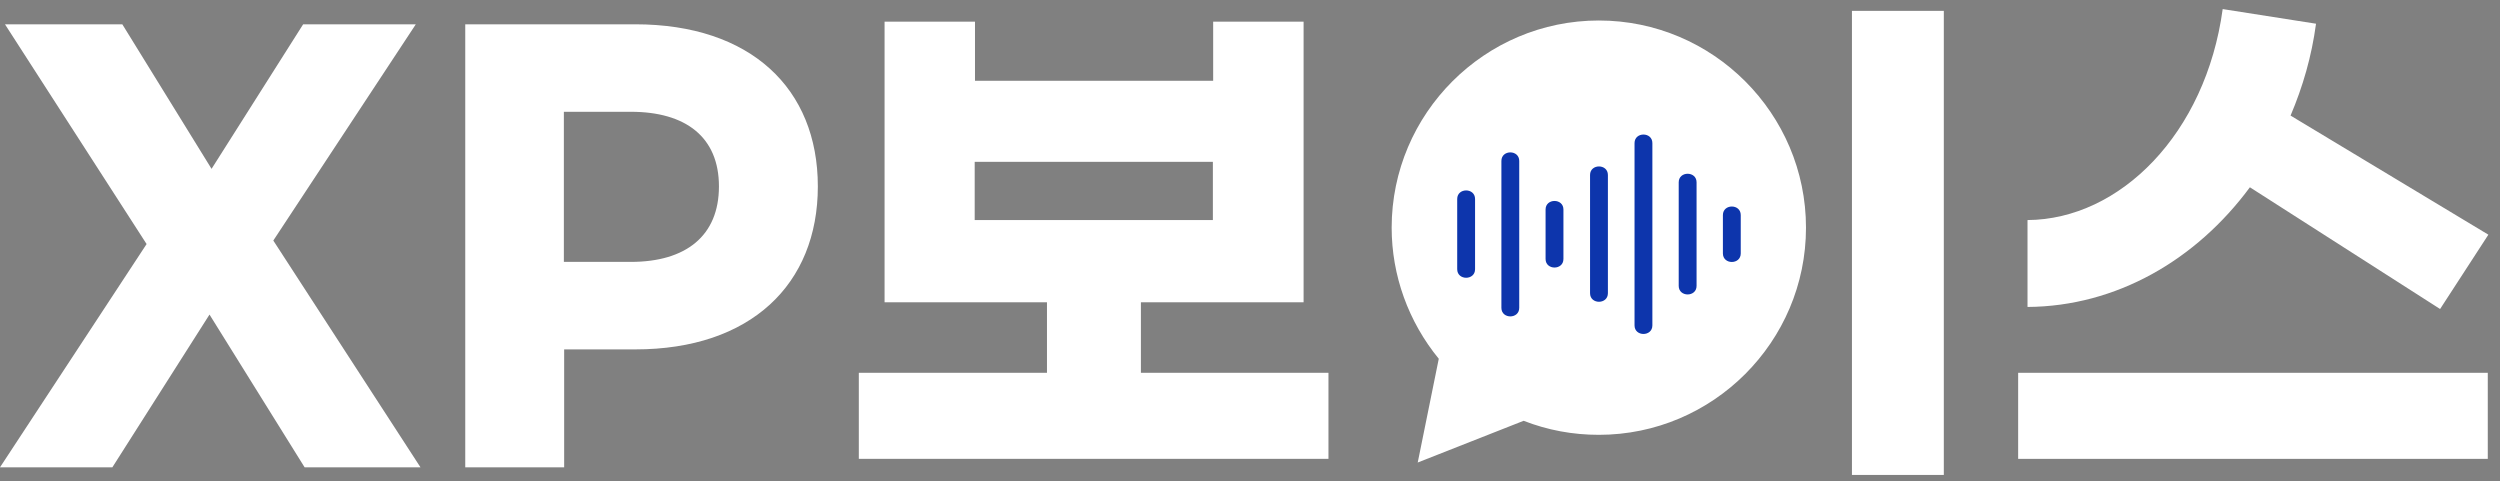 <svg width="161" height="31" viewBox="0 0 161 31" fill="none" xmlns="http://www.w3.org/2000/svg">
<rect x="0" y="0" width="161" height="31" fill="#808080" stroke="none"/>
<g clip-path="url(#clip0_0_277)">
<path d="M9.441 15.717L0.32 1.565H7.877L13.624 10.874L19.523 1.565H26.778L17.601 15.491L27.079 30.095H19.617L13.492 20.258L7.236 30.095H0L9.441 15.717Z" fill="white"/>
<path d="M29.943 1.565H40.911C48.335 1.565 52.669 5.692 52.669 12.005C52.669 18.317 48.335 22.501 40.911 22.501H36.332V30.095H29.962V1.565H29.943ZM40.628 16.866C44.171 16.866 46.3 15.189 46.3 12.005C46.3 8.82 44.152 7.199 40.628 7.199H36.313V16.866H40.628Z" fill="white"/>
<path d="M85.553 24.008V29.549H55.308V24.008H67.425V19.467H56.966V1.395H62.789V5.202H78.128V1.395H83.951V19.467H73.474V24.008H85.591H85.553ZM62.77 14.172H78.109V10.422H62.77V14.172Z" fill="white"/>
<path d="M125.182 30.585H119.265V0.698H125.182V30.604V30.585Z" fill="white"/>
<path d="M129.969 24.008H160.213V29.549H129.969V24.008ZM130.572 19.768V14.172C136.526 14.134 142.048 8.613 143.141 0.585L149.152 1.527C148.869 3.638 148.304 5.579 147.512 7.444L160.251 15.114L157.142 19.9L144.893 12.061C141.426 16.753 136.281 19.731 130.572 19.768Z" fill="white"/>
<path d="M91.3 29.794L92.657 23.104C90.697 20.711 89.623 17.733 89.623 14.662C89.623 7.312 95.615 1.32 102.965 1.32C110.314 1.32 116.306 7.312 116.306 14.662C116.306 22.011 110.314 28.003 102.965 28.003C101.288 28.003 99.667 27.702 98.122 27.099L91.281 29.794H91.3Z" fill="white"/>
<path d="M100.685 16.678V13.493C100.685 12.758 99.535 12.758 99.535 13.493V16.678C99.535 17.413 100.685 17.413 100.685 16.678Z" fill="#0D35AC"/>
<path d="M93.844 12.815V17.337C93.844 18.072 94.994 18.072 94.994 17.337V12.815C94.994 12.08 93.844 12.08 93.844 12.815Z" fill="#0D35AC"/>
<path d="M110.955 13.851V16.32C110.955 17.055 112.104 17.055 112.104 16.32V13.851C112.104 13.116 110.955 13.116 110.955 13.851Z" fill="#0D35AC"/>
<path d="M105.264 9.216V20.956C105.264 21.691 106.413 21.691 106.413 20.956V9.216C106.413 8.481 105.264 8.481 105.264 9.216Z" fill="#0D35AC"/>
<path d="M97.839 19.825V10.365C97.839 9.63 96.69 9.63 96.69 10.365V19.825C96.69 20.56 97.839 20.56 97.839 19.825Z" fill="#0D35AC"/>
<path d="M103.549 18.883V11.27C103.549 10.535 102.399 10.535 102.399 11.27V18.883C102.399 19.618 103.549 19.618 103.549 18.883Z" fill="#0D35AC"/>
<path d="M108.109 11.741V18.412C108.109 19.146 109.259 19.146 109.259 18.412V11.741C109.259 11.006 108.109 11.006 108.109 11.741Z" fill="#0D35AC"/>
</g>
<defs>
<clipPath id="clip0_0_277">
<rect width="160.251" height="30" fill="white" transform="translate(0 0.585)"/>
</clipPath>
</defs>
</svg>
